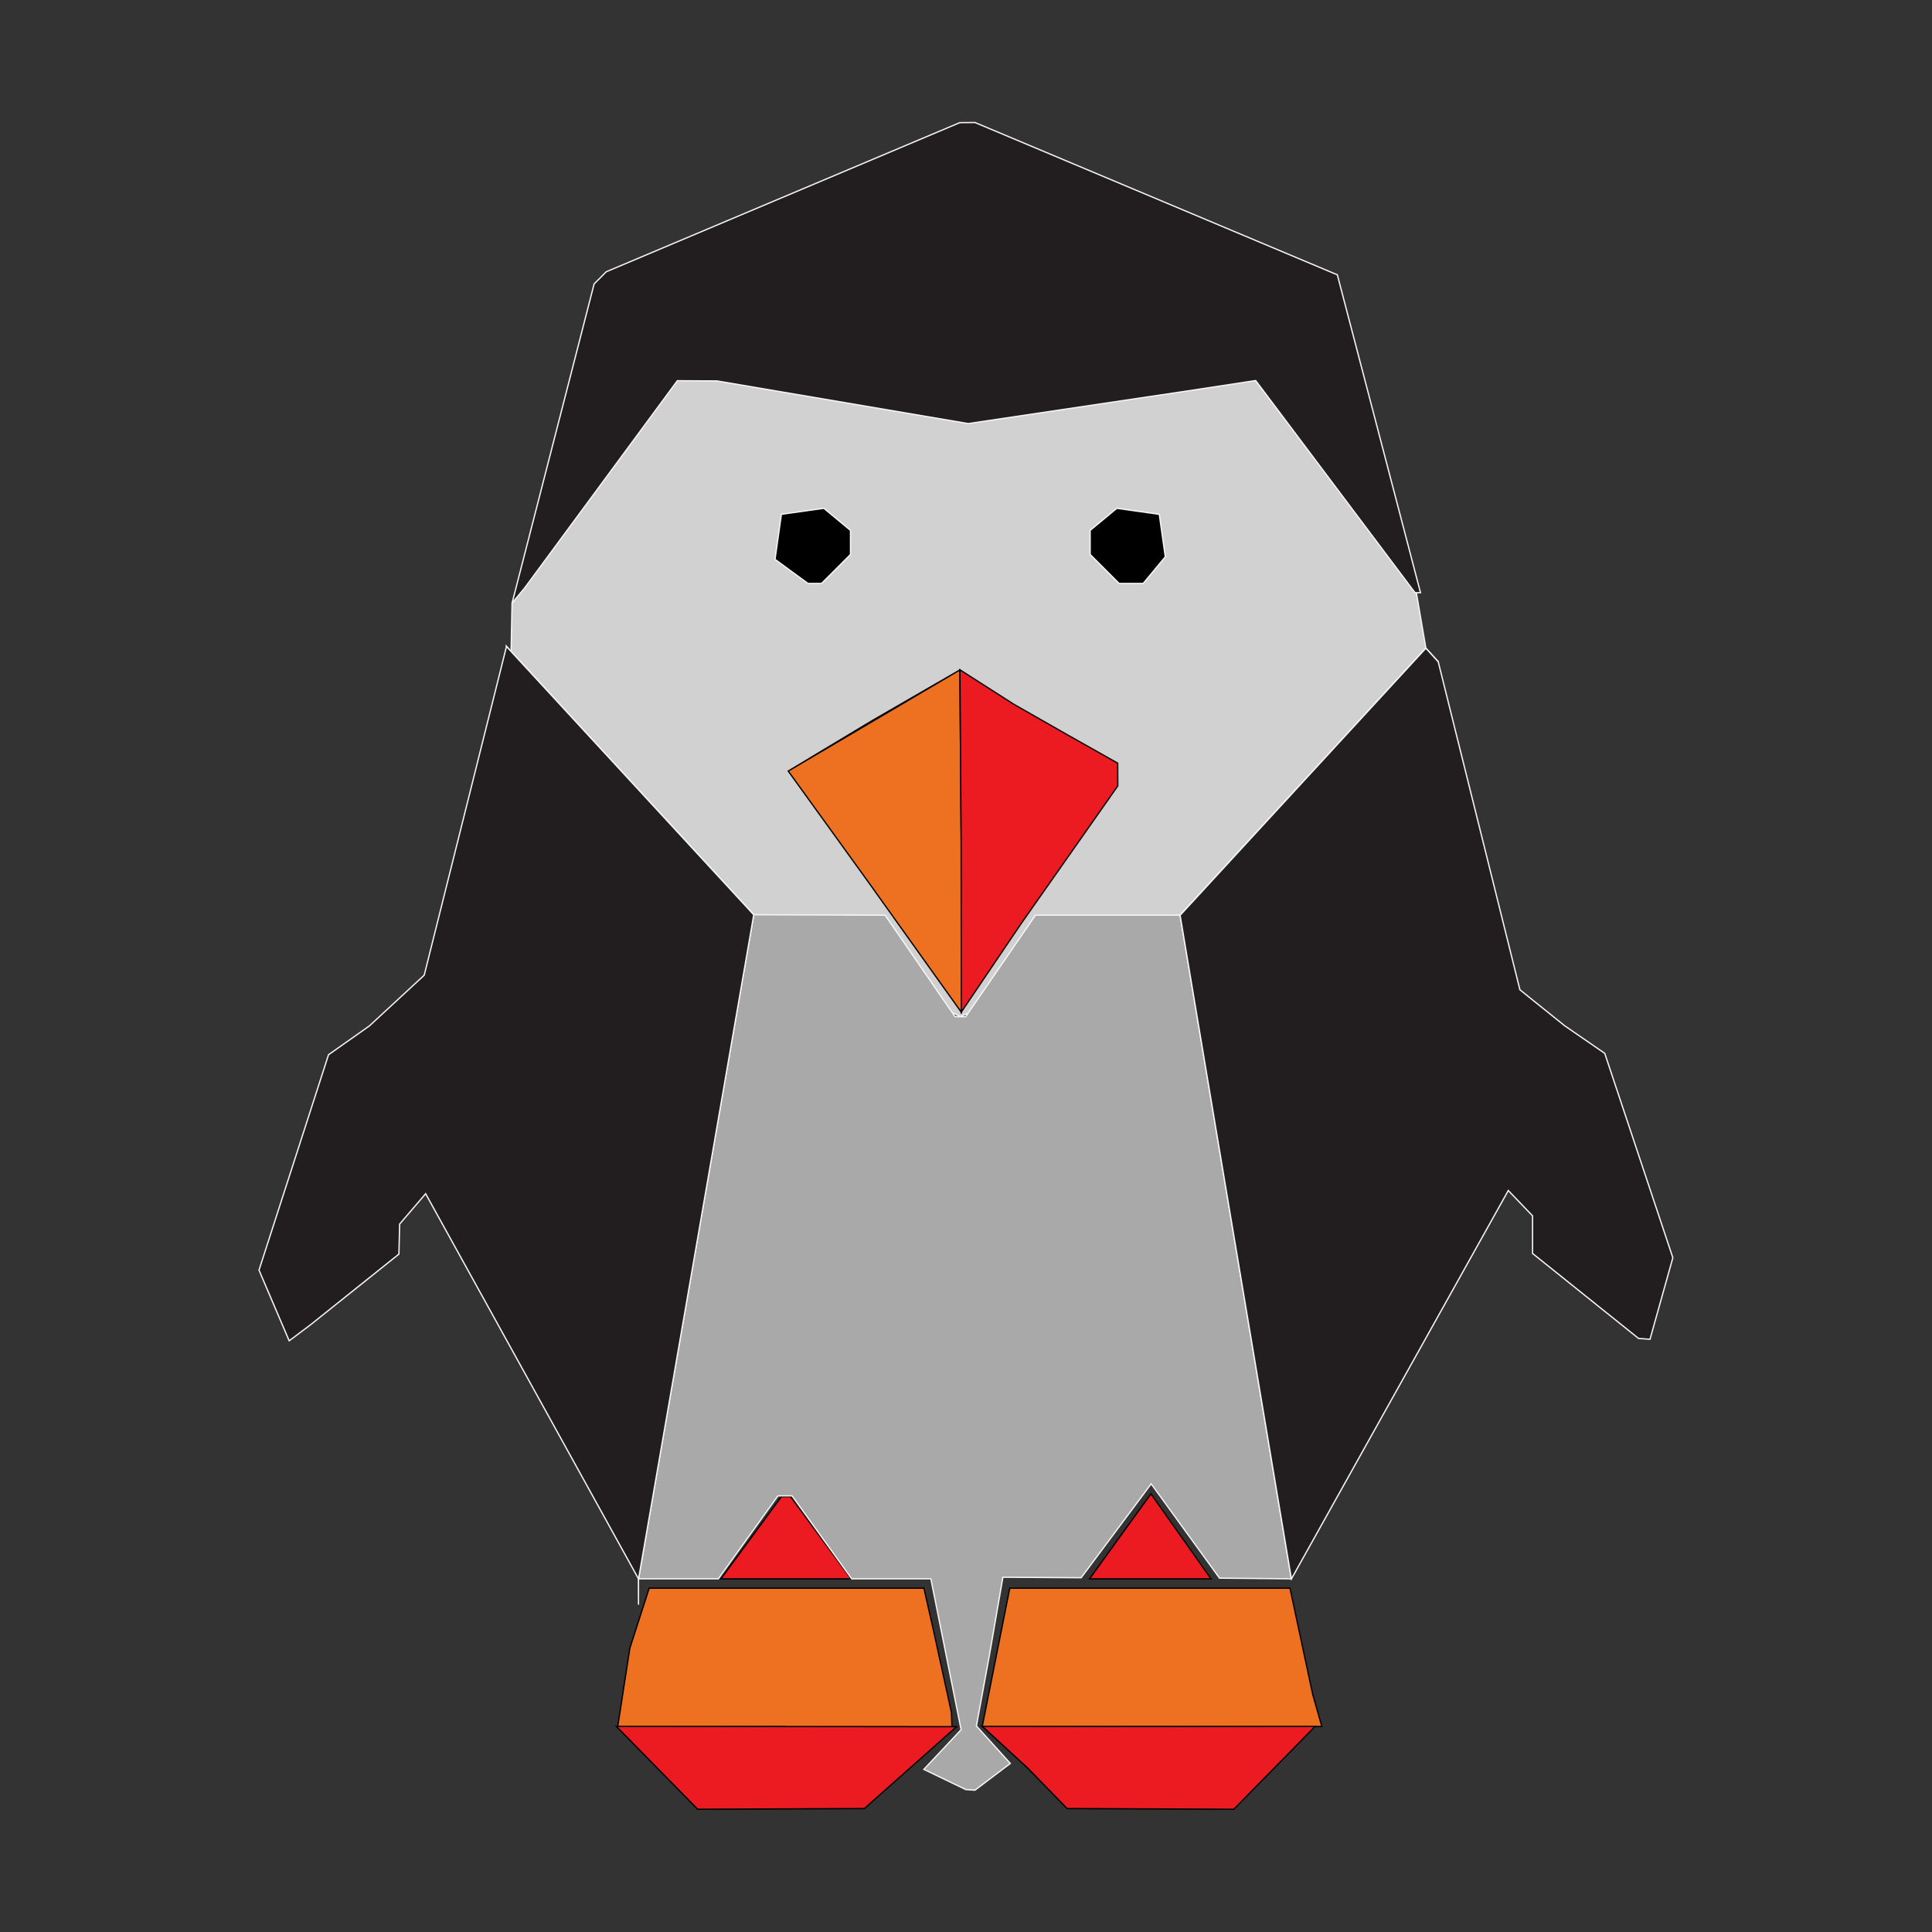 <!-- Created with Inkscape (http://www.inkscape.org/) -->
<svg class="xx-large-icon green-blue" version="1.1" viewBox="0 0 1500 1500" xmlns="http://www.w3.org/2000/svg">
	<rect x="0" y="0" width="1500" height="1500" fill="#333333" stroke="none"/>
	<g transform="matrix(7.156 0 0 7.156 -2173.5 -1909.3)" style="stroke-width:.14">
		<path d="m373.24 306.32 66.725 1.78 17.437 23.017 1.031 6.025-26.664 28.976-23.823 11-22.437-11.054-26.369-26.381 0.147-7.444z" style="fill:#d3d3d3;opacity:.99;paint-order:markers stroke fill;stroke-width:.14;stroke:#f5f5f5"/>
		<path d="m397.88 362.42-8.629-11.951 18.627-10.975 0.134 18.379 9e-3 18.75zm-26.469 87.453 0.657-4.25 2.096-6.5h29.807l1.022 4.5 0.984 4.5 0.984 4.5 0.024 0.75 0.025 0.75c-3.372 3.302-6.646 6.726-18.128 0h-18.128zm40.382-3.25 1.492-7.5h30.405l2.461 11.5 0.496 1.75 0.496 1.75h-36.843zm-13.913-84.203-8.629-11.951 9.129-5.488 9.498-5.488 0.135 18.379 9e-3 18.75z" style="fill:#ee7122;stroke-width:.14;stroke:#000"/>
		<path d="m375.01 458.61-4.416-4.5 36.916 0.041-10 8.882-18.084 0.077zm40.204 0.016-4.913-4.516 17.667 0.021 18.458-0.021-8.833 9-18.084-0.077zm-29.986-24.977 3.282-4.461h1l6.563 8.922h-14.127zm36.711 4.461 6.661-9.225 6.527 9.225h-6.594zm-13.924-79.823-0.137-18.806 5.881 3.759 5.75 3.277 5.487 3.094 0.012 2.468-10.5 14.958-6.482 9.584z" style="fill:#eb1b21;stroke-width:.14;stroke:#000"/>
		<path d="m393.12 321.96-2.307 0.326-2.305 0.326-0.344 2.445-0.346 2.443 1.787 1.307 1.785 1.305h1.475l1.572-1.57 1.57-1.572v-2.611l-1.445-1.199zm31.779 0-2.891 2.398v2.611l3.143 3.143h2.613l1.199-1.445 1.199-1.443-0.326-2.307-0.328-2.305-2.305-0.326z" style="stroke-width:.14;stroke:#f5f5f5"/>
		<path d="m358.68 336.94 2e-3 0.01 26.826 29.109-12.499 72.046h8.661l6.463-9h1.537l6.463 9h8.591l3.284 16.372-4.043 4.303 2.272 1.095 2.271 1.095 1 0.072 3.839-2.905-3.679-4.065 1.42-7.733 1.454-8.404 8.491 0.055 7.597-10.187 7.415 10.232 3.631 0.032 4.165 0.039-12.073-71.993 26.665-28.976 1.341 1.476 0.022 0.089-0.022-0.096-1.341-1.476-26.665 28.976h-15.696l-7.576 11.022-1.155-0.022-7.576-11-14.256-0.053zm-8.923 35.659-3e-3 6e-3 -0.023 0.029 0.022-0.02zm118.87 1.581 3e-3 0.012 1e-3 -4e-3zm-95.632 63.916 0.011 2.818v-2.806l-1e-3 6e-3z" style="fill:#a9a9a9;stroke-width:.14;stroke:#f5f5f5"/>
		<path d="m333.47 408.45-1.637-3.833 7.543-23.372 4.427-3.121 5.954-5.507 8.926-35.665 26.828 29.111-12.5 72.054-23.1-41.794-2.819 3.294-0.081 3.259-9.5 7.599-2.404 1.808zm142.29-1.032-5.75-4.61v-4.082l-2.635-2.75-23.532 42.14-12.074-72 26.665-28.976 1.341 1.476 8.861 35.582 4.858 3.906 4.344 2.989 7.39 22.177-2.477 8.846-1.24-0.089zm-112.02-92.49 4.45-17.311 1.322-1.323 38.352-16.177 1.648-0.014 39 16.392 0.312 0.122 9.027 34.5h-0.594l-17.288-23.017-7.456 1.135-23.734 3.534-27.266-4.629-4.291-0.023-16.58 22.5-1.351 1.622z" style="fill:#221e1f;stroke-width:.14;stroke:#f5f5f5"/>
	</g>
</svg>
